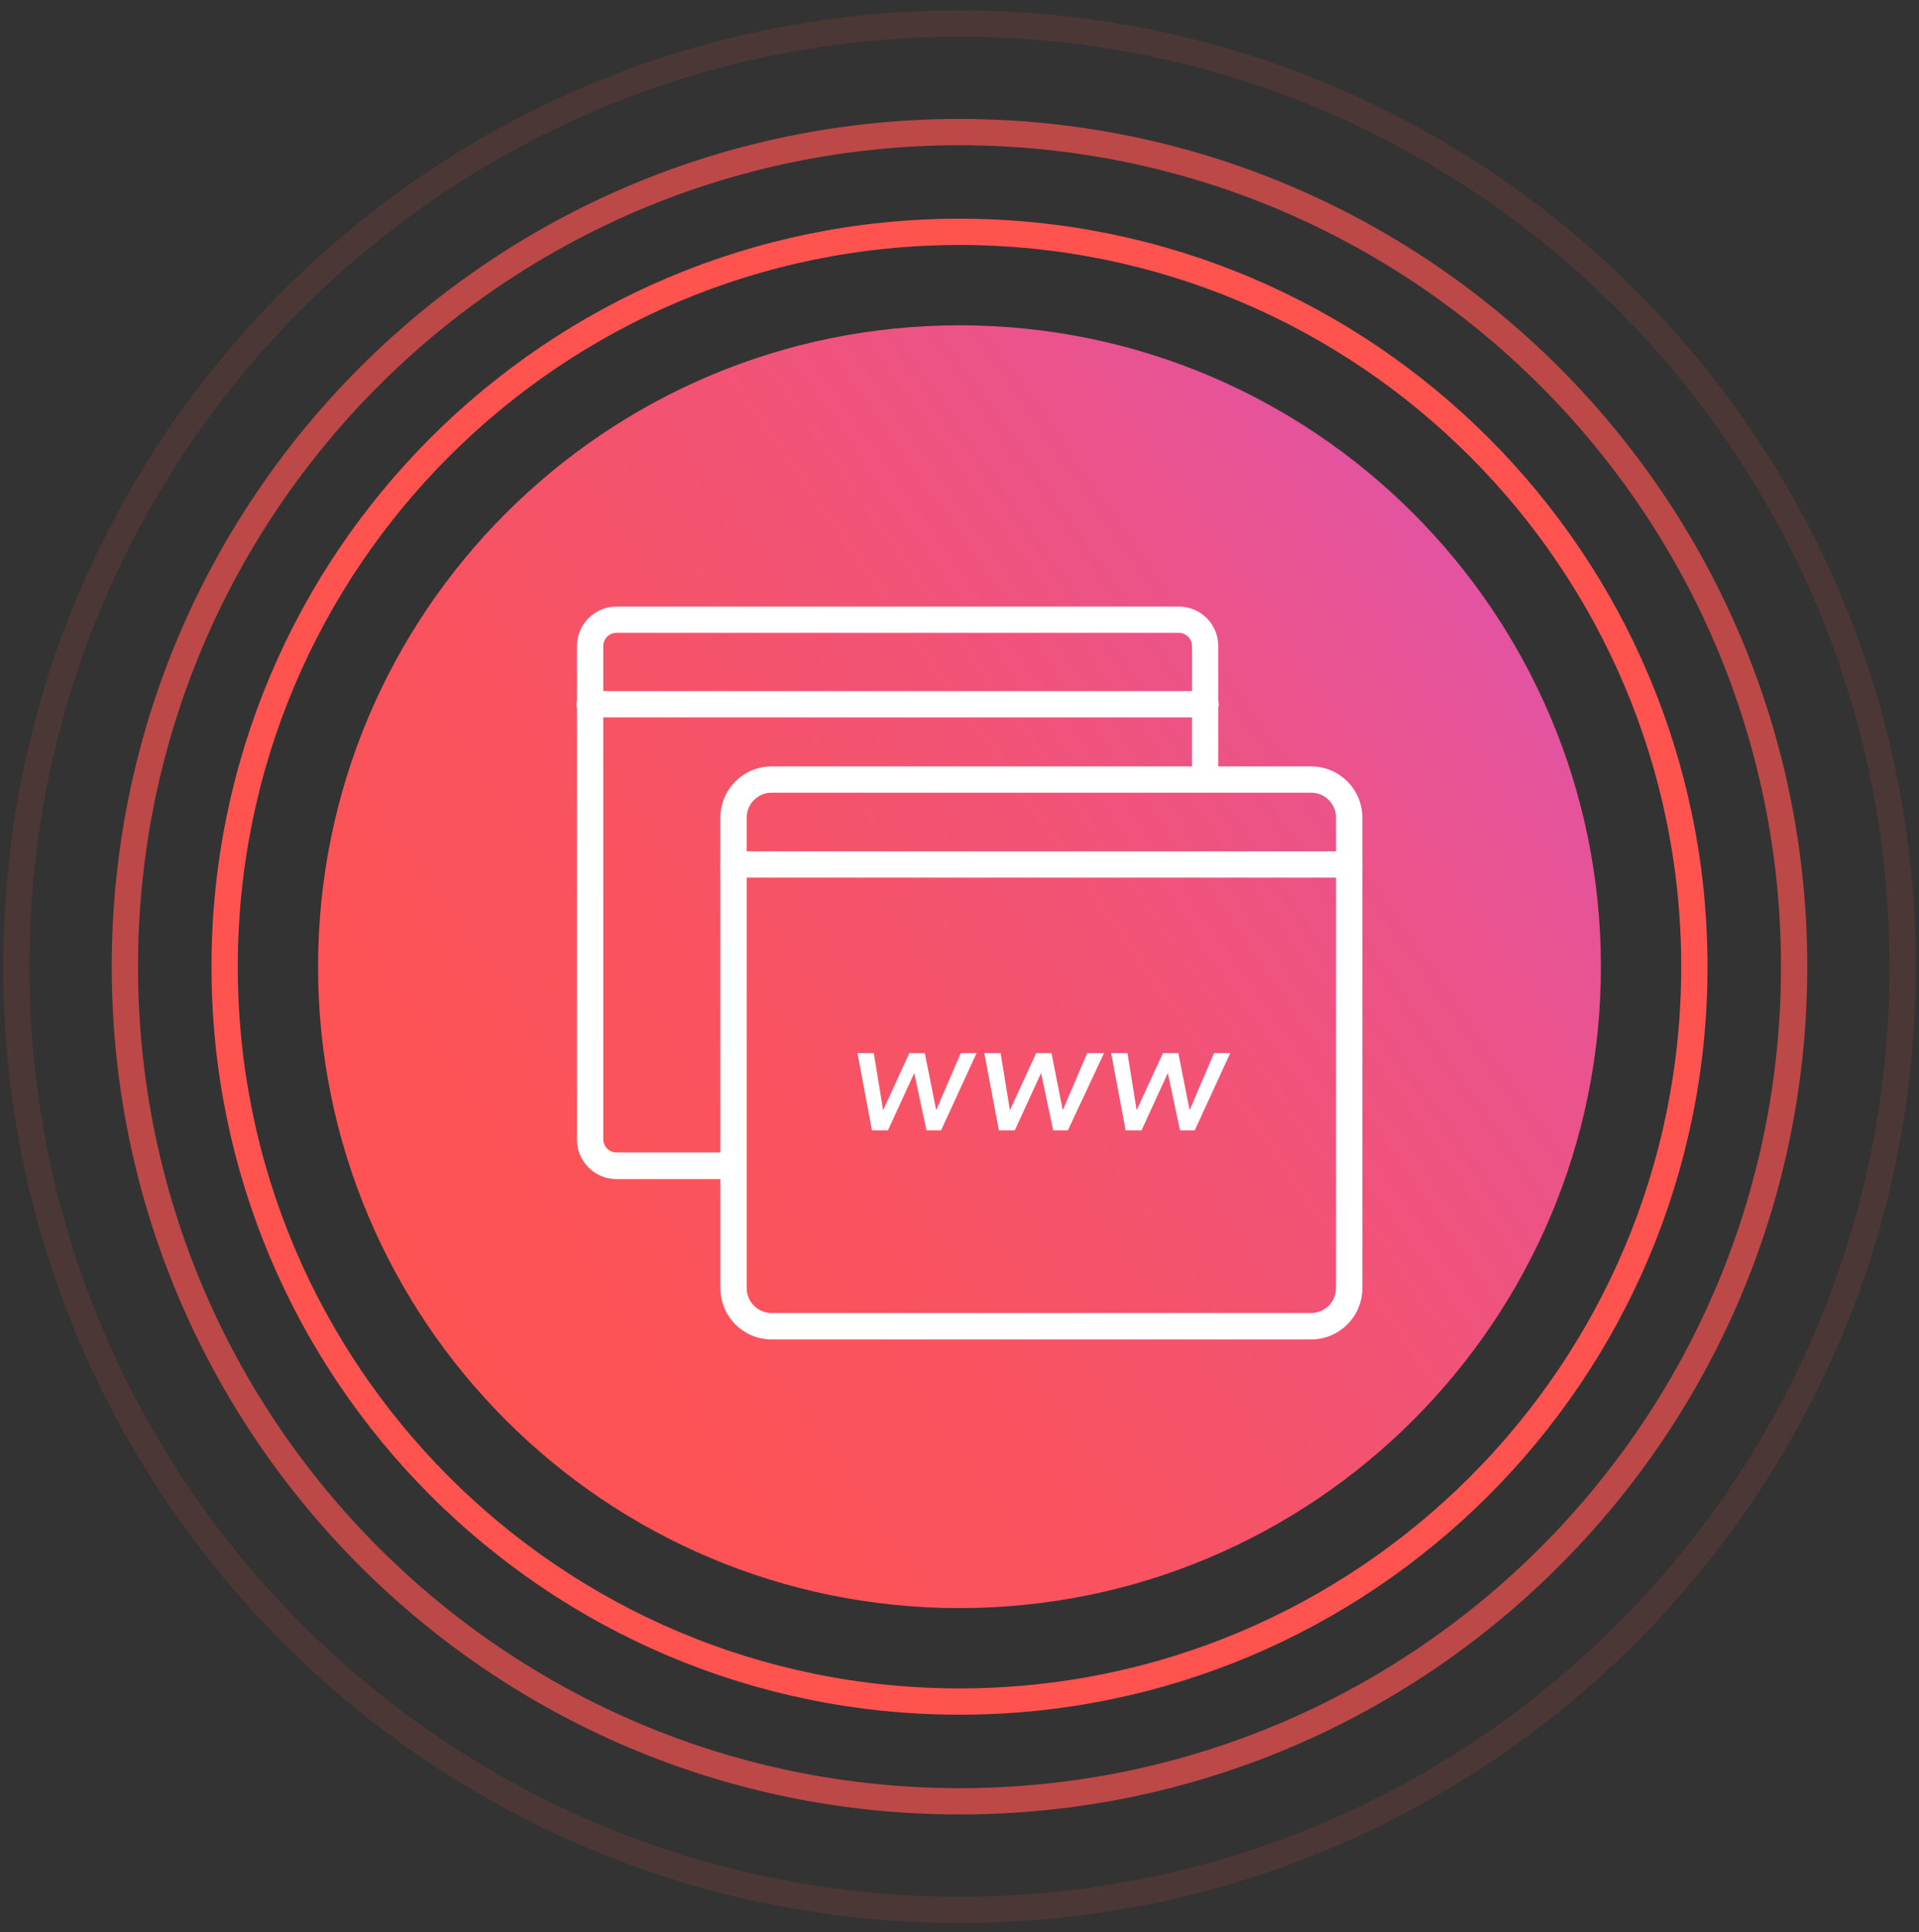 <svg width="146" height="147" viewBox="0 0 146 147" fill="none" xmlns="http://www.w3.org/2000/svg">
<rect x="0" y="0" width="146" height="147" fill="#333333" stroke="none"/>
<path d="M72.999 122.35C99.951 122.35 121.799 100.501 121.799 73.55C121.799 46.599 99.951 24.75 72.999 24.75C46.048 24.75 24.199 46.599 24.199 73.55C24.199 100.501 46.048 122.35 72.999 122.35Z" fill="url(#paint0_linear)"/>
<path d="M73 129.46C103.878 129.46 128.91 104.428 128.91 73.55C128.91 42.672 103.878 17.64 73 17.64C42.122 17.64 17.09 42.672 17.09 73.55C17.09 104.428 42.122 129.46 73 129.46Z" stroke="url(#paint1_linear)" stroke-width="2" stroke-miterlimit="10"/>
<path opacity="0.67" d="M73 137.05C108.07 137.05 136.5 108.62 136.5 73.55C136.5 38.48 108.07 10.05 73 10.05C37.93 10.05 9.5 38.48 9.5 73.55C9.5 108.62 37.93 137.05 73 137.05Z" stroke="url(#paint2_linear)" stroke-width="2" stroke-miterlimit="10"/>
<path opacity="0.12" d="M72.998 145.31C112.63 145.31 144.758 113.182 144.758 73.55C144.758 33.918 112.63 1.79 72.998 1.79C33.366 1.79 1.238 33.918 1.238 73.55C1.238 113.182 33.366 145.31 72.998 145.31Z" stroke="url(#paint3_linear)" stroke-width="2" stroke-miterlimit="10"/>
<path d="M99.759 101.91H58.699C57.666 101.907 56.677 101.495 55.947 100.764C55.218 100.033 54.809 99.043 54.809 98.01V62.21C54.809 61.177 55.218 60.187 55.947 59.456C56.677 58.725 57.666 58.313 58.699 58.31H99.759C100.791 58.313 101.781 58.725 102.51 59.456C103.239 60.187 103.649 61.177 103.649 62.21V98C103.65 98.512 103.55 99.02 103.356 99.493C103.161 99.967 102.875 100.398 102.513 100.761C102.152 101.124 101.723 101.412 101.25 101.609C100.778 101.807 100.271 101.909 99.759 101.91V101.91ZM58.699 60.31C58.196 60.313 57.716 60.514 57.361 60.87C57.007 61.226 56.809 61.708 56.809 62.21V98C56.809 98.502 57.007 98.984 57.361 99.34C57.716 99.696 58.196 99.897 58.699 99.9H99.759C100.261 99.897 100.741 99.696 101.096 99.34C101.45 98.984 101.649 98.502 101.649 98V62.21C101.649 61.708 101.45 61.226 101.096 60.87C100.741 60.514 100.261 60.313 99.759 60.31H58.699Z" fill="white"/>
<path d="M102.649 66.77H55.809C55.543 66.77 55.289 66.665 55.102 66.477C54.914 66.29 54.809 66.035 54.809 65.77C54.809 65.505 54.914 65.251 55.102 65.063C55.289 64.875 55.543 64.77 55.809 64.77H102.649C102.914 64.77 103.168 64.875 103.356 65.063C103.543 65.251 103.649 65.505 103.649 65.77C103.649 66.035 103.543 66.29 103.356 66.477C103.168 66.665 102.914 66.77 102.649 66.77Z" fill="white"/>
<path d="M55.808 89.71H46.898C46.103 89.71 45.34 89.394 44.777 88.831C44.215 88.269 43.898 87.506 43.898 86.71V49.15C43.898 48.354 44.215 47.591 44.777 47.029C45.34 46.466 46.103 46.15 46.898 46.15H89.688C90.484 46.15 91.247 46.466 91.81 47.029C92.372 47.591 92.688 48.354 92.688 49.15V59.31H90.688V49.15C90.688 48.885 90.583 48.63 90.395 48.443C90.208 48.255 89.954 48.15 89.688 48.15H46.898C46.633 48.15 46.379 48.255 46.191 48.443C46.004 48.63 45.898 48.885 45.898 49.15V86.68C45.898 86.945 46.004 87.2 46.191 87.387C46.379 87.575 46.633 87.68 46.898 87.68H55.808V89.71Z" fill="white"/>
<path d="M91.717 54.58H44.867C44.602 54.58 44.348 54.475 44.16 54.287C43.972 54.1 43.867 53.845 43.867 53.58C43.867 53.315 43.972 53.06 44.16 52.873C44.348 52.685 44.602 52.58 44.867 52.58H91.717C91.982 52.58 92.237 52.685 92.424 52.873C92.612 53.06 92.717 53.315 92.717 53.58C92.717 53.845 92.612 54.1 92.424 54.287C92.237 54.475 91.982 54.58 91.717 54.58Z" fill="white"/>
<path d="M65.238 80.12H66.478L67.188 84.47L69.188 80.12H70.358L71.228 84.47L73.098 80.12H74.298L71.598 86H70.488L69.558 81.64L67.558 86H66.338L65.238 80.12Z" fill="white"/>
<path d="M74.887 80.12H76.127L76.837 84.47L78.837 80.12H79.997L80.857 84.47L82.717 80.12H83.997L81.247 86H80.127L79.207 81.64L77.207 86H75.997L74.887 80.12Z" fill="white"/>
<path d="M84.539 80.12H85.779L86.479 84.47L88.479 80.12H89.649L90.509 84.47L92.369 80.12H93.599L90.899 86H89.779L88.849 81.64L86.849 86H85.639L84.539 80.12Z" fill="white"/>
<defs>
<linearGradient id="paint0_linear" x1="17.216" y1="112.695" x2="136.602" y2="28.914" gradientUnits="userSpaceOnUse">
<stop stop-color="#FF5350"/>
<stop offset="0.17" stop-color="#FE5354"/>
<stop offset="0.36" stop-color="#F95361"/>
<stop offset="0.54" stop-color="#F25375"/>
<stop offset="0.73" stop-color="#E85392"/>
<stop offset="0.91" stop-color="#DB53B7"/>
<stop offset="1" stop-color="#D453CC"/>
</linearGradient>
<linearGradient class="a" id="paint1_linear" x1="2039.91" y1="9136.56" x2="14767.3" y2="9136.56" gradientUnits="userSpaceOnUse">
<stop stop-color="#FF5350"/>
<stop offset="0.17" stop-color="#FE5354"/>
<stop offset="0.36" stop-color="#F95361"/>
<stop offset="0.54" stop-color="#F25375"/>
<stop offset="0.73" stop-color="#E85392"/>
<stop offset="0.91" stop-color="#DB53B7"/>
<stop offset="1" stop-color="#D453CC"/>
</linearGradient>
<linearGradient class="b" id="paint2_linear" x1="1343" y1="10366.9" x2="17726" y2="10366.9" gradientUnits="userSpaceOnUse">
<stop stop-color="#FF5350"/>
<stop offset="0.17" stop-color="#FE5354"/>
<stop offset="0.36" stop-color="#F95361"/>
<stop offset="0.54" stop-color="#F25375"/>
<stop offset="0.73" stop-color="#E85392"/>
<stop offset="0.91" stop-color="#DB53B7"/>
<stop offset="1" stop-color="#D453CC"/>
</linearGradient>
<linearGradient class="c" id="paint3_linear" x1="322.723" y1="11705.8" x2="21207.8" y2="11705.8" gradientUnits="userSpaceOnUse">
<stop stop-color="#FF5350"/>
<stop offset="0.17" stop-color="#FE5354"/>
<stop offset="0.36" stop-color="#F95361"/>
<stop offset="0.54" stop-color="#F25375"/>
<stop offset="0.73" stop-color="#E85392"/>
<stop offset="0.91" stop-color="#DB53B7"/>
<stop offset="1" stop-color="#D453CC"/>
</linearGradient>
</defs>
</svg>
